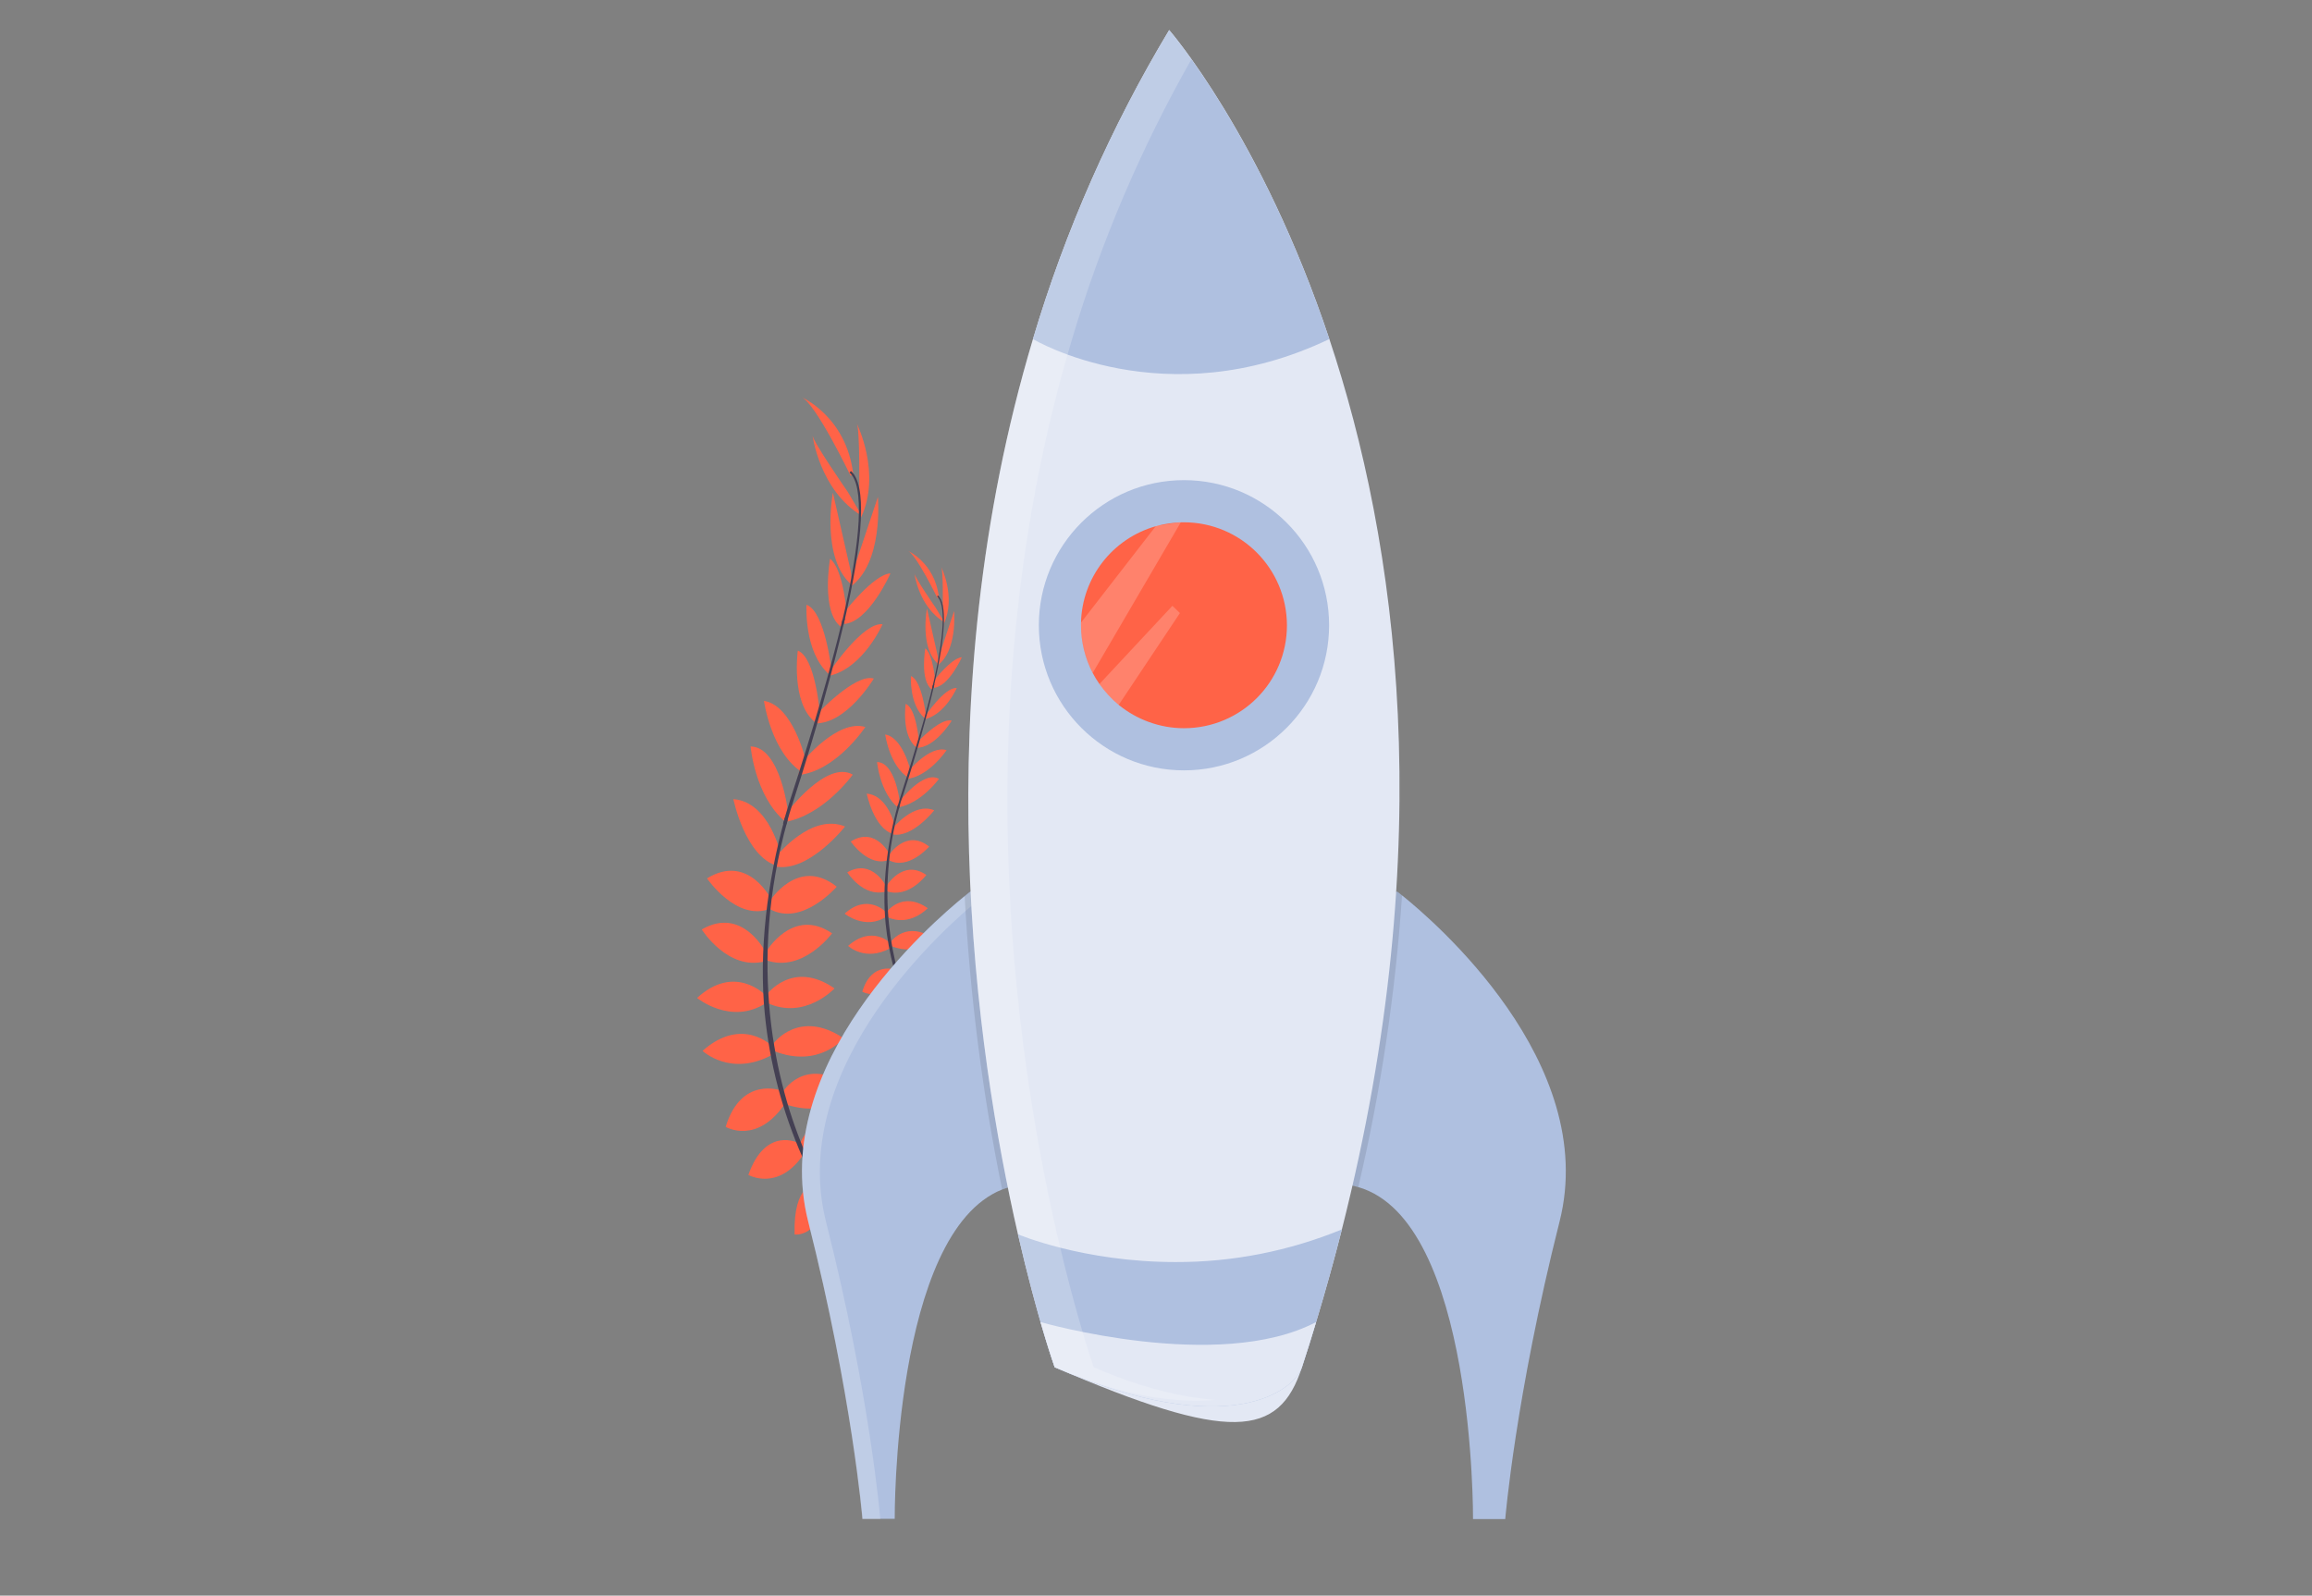 <?xml version="1.0" encoding="utf-8"?>
<!-- Generator: Adobe Illustrator 19.2.1, SVG Export Plug-In . SVG Version: 6.00 Build 0)  -->
<svg version="1.1" id="b759170a-51c3-4e2f-999d-77dec9fd6d11"
	 xmlns="http://www.w3.org/2000/svg" xmlns:xlink="http://www.w3.org/1999/xlink" x="0px" y="0px" viewBox="0 0 1140.6 787.3"
	 style="enable-background:new 0 0 1140.6 787.3;" xml:space="preserve">
<rect x="0" y="0" width="1140.6" height="787.3" fill="#808080" stroke="none"/>
<style type="text/css">
	.st0{fill:#FF6347;}
	.st1{fill:#444053;}
	.st2{fill:#AFC0E0;}
	.st3{opacity:0.2;fill:#FFFFFF;enable-background:new    ;}
	.st4{opacity:0.1;enable-background:new    ;}
	.st5{fill:#E3E8F4;}
</style>
<title>maker launch</title>
<path class="st0" d="M414.1,601.6c0,0,13.2-3,21.9,5.9c0,0-5.6,5-18.6-0.5L414.1,601.6z"/>
<path class="st0" d="M412.7,601.5c0,0-7.8,11.1-2.9,22.5c0,0,6.8-3.3,6.6-17.5L412.7,601.5z"/>
<path class="st0" d="M403.9,584.8c0,0,4.7-10.2,27,2.1c0,0-2.4,6.8-11.9,6.9S406.7,589.8,403.9,584.8z"/>
<path class="st0" d="M402.5,584.2c0,0-11.2-0.5-10.5,24.9c0,0,7.1,1,11.6-7.4C408,593.3,405.6,589,402.5,584.2z"/>
<path class="st0" d="M394.7,564.4c0,0,5-17.7,28.5-6.9c0,0-4.1,16.2-25.8,12.6L394.7,564.4z"/>
<path class="st0" d="M386,539c0,0,10.6-18.2,32.5-3.4c0,0-6.2,16.9-30.3,9.5L386,539z"/>
<path class="st0" d="M381.8,514.6c0,0,12.6-17,34.4-2.3c0,0-12.1,14.9-34.1,6.4L381.8,514.6z"/>
<path class="st0" d="M378.1,490.9c0,0,12.8-17.7,33.6-3.2c0,0-14.7,15.8-33.3,7.1L378.1,490.9z"/>
<path class="st0" d="M377.9,469.7c0,0,13.1-22.5,32.6-9.2c0,0-14.4,19.6-32.4,13.3L377.9,469.7z"/>
<path class="st0" d="M379.7,444.7c0,0,14-22.4,33.1-7.2c0,0-17.1,19.8-32.9,11.1L379.7,444.7z"/>
<path class="st0" d="M383.3,422.2c0,0,17-21.3,33.6-14.4c0,0-17.7,22.6-34,19.8L383.3,422.2z"/>
<path class="st0" d="M388.3,400.8c0,0,19.5-26,32.4-18.6c0,0-14.3,20.1-33.6,23.4L388.3,400.8z"/>
<path class="st0" d="M395.9,375.9c0,0,17.2-21.3,31-17.2c0,0-14.4,21.9-33.1,23.7L395.9,375.9z"/>
<path class="st0" d="M402.8,352.6c0,0,19.2-20.6,28.3-17.8c0,0-13.4,22.4-28.9,22.1L402.8,352.6z"/>
<path class="st0" d="M409.6,331c0,0,16.1-24.1,25.8-23c0,0-9.3,21.2-25.7,25.3L409.6,331z"/>
<path class="st0" d="M416.5,302.1c0,0,14.4-18.7,22.8-19.2c0,0-10.7,24.3-23.1,25L416.5,302.1z"/>
<path class="st0" d="M420.5,282.9l12.6-37.7c0,0,3,33.1-14,44.6L420.5,282.9z"/>
<path class="st0" d="M423.9,242c0,0,0.4-30.8-1.3-33.2c0,0,12.5,24.7,2.1,46.7L423.9,242z"/>
<path class="st0" d="M394,564c0,0-16.3-8.6-24.8,15.7c0,0,14.5,8.3,27-9.8L394,564z"/>
<path class="st0" d="M385.4,538.1c0,0-19.7-7.5-27.4,17.9c0,0,15.5,9.2,29.5-11.8L385.4,538.1z"/>
<path class="st0" d="M381,516.2c0,0-14.8-15.1-34.4,2.3c0,0,13.9,13.2,34.6,1.8L381,516.2z"/>
<path class="st0" d="M377.6,491c0,0-15-15.8-33.7,1.4c0,0,16.7,13.7,34,2.5L377.6,491z"/>
<path class="st0" d="M378,470.3c0,0-11.4-23.5-31.8-11.7c0,0,12.9,20.6,31.2,15.7L378,470.3z"/>
<path class="st0" d="M380.9,444.5c0,0-11.3-23.9-32.1-11.1c0,0,14.7,21.6,31.3,14.9L380.9,444.5z"/>
<path class="st0" d="M385.4,422.2c0,0-5.6-26.6-23.6-27.9c0,0,5.7,28.1,21.5,32.9L385.4,422.2z"/>
<path class="st0" d="M388.8,400.8c0,0-3.7-32.3-18.5-32.5c0,0,2.1,24.6,17.1,37.1L388.8,400.8z"/>
<path class="st0" d="M397.4,374.8c0,0-6.2-26.7-20.5-29c0,0,3.5,26,19.5,35.7L397.4,374.8z"/>
<path class="st0" d="M404.5,352.6c0,0-2-28.1-10.9-31.6c0,0-3.6,25.8,8.6,35.4L404.5,352.6z"/>
<path class="st0" d="M410.2,330.7c0,0-3.1-28.9-12.3-32.3c0,0-1.5,23.1,11.1,34.3L410.2,330.7z"/>
<path class="st0" d="M417.9,304.3c0,0-1.6-23.5-8.4-28.6c0,0-4.6,26.2,5.4,33.6L417.9,304.3z"/>
<path class="st0" d="M419.7,281.8l-8.8-38.7c0,0-6.2,32.6,9.6,45.8L419.7,281.8z"/>
<path class="st0" d="M418.3,242.8c0,0-17.6-25.3-17.5-28.2c0,0,3.5,27.5,24.4,39.9L418.3,242.8z"/>
<path class="st0" d="M419.7,234.9c0,0-17.5-36.4-24.4-39c0,0,22.1,9.4,25.6,37.8L419.7,234.9z"/>
<path class="st1" d="M416.2,308.1l-1-0.3c9.9-42,11.2-68.5,3.9-74.6l0.7-0.8C427.5,238.9,426.3,265.1,416.2,308.1z"/>
<path class="st1" d="M387.9,406.8l-1.6-0.4c1.1-3.9,2.3-7.8,3.5-11.7c11-33.7,20.1-65,25.8-88.9l1.3-0.8
	c-5.6,24-14.5,56.4-25.5,90.2C390.2,399,389,402.9,387.9,406.8z"/>
<path class="st1" d="M435,631.2c-0.2-0.2-22.2-21.9-39.1-60.2c-9.9-22.5-16.2-46.3-18.6-70.8c-3-30.5,1.1-65.1,10-96.9l1.3,1.3
	c-20,71.3-6.2,130.3,9.2,165.4c16.7,38,38.5,59.5,38.7,59.7L435,631.2z"/>
<path class="st0" d="M459.2,517c0,0,8-1.8,13.2,3.5c0,0-3.4,3-11.3-0.3L459.2,517z"/>
<path class="st0" d="M458.3,516.9c0,0-4.7,6.7-1.7,13.6c0,0,4.1-2,4-10.5L458.3,516.9z"/>
<path class="st0" d="M453,506.8c0,0,2.8-6.1,16.3,1.3c0,0-1.5,4.1-7.2,4.2C456.4,512.3,454.7,509.8,453,506.8z"/>
<path class="st0" d="M452.2,506.4c0,0-6.8-0.3-6.4,15.1c0,0,4.3,0.6,7-4.5C455.5,511.9,454.1,509.3,452.2,506.4z"/>
<path class="st0" d="M447.4,494.4c0,0,3.1-10.7,17.2-4.2c0,0-2.5,9.8-15.6,7.6L447.4,494.4z"/>
<path class="st0" d="M442.2,479.1c0,0,6.4-11,19.6-2.1c0,0-3.8,10.2-18.3,5.8L442.2,479.1z"/>
<path class="st0" d="M439.7,464.4c0,0,7.6-10.3,20.8-1.4c0,0-7.3,9-20.6,3.9L439.7,464.4z"/>
<path class="st0" d="M437.4,450c0,0,7.7-10.7,20.3-1.9c0,0-8.9,9.6-20.1,4.3L437.4,450z"/>
<path class="st0" d="M437.3,437.2c0,0,8-13.6,19.7-5.5c0,0-8.7,11.8-19.6,8L437.3,437.2z"/>
<path class="st0" d="M438.4,422.1c0,0,8.5-13.5,20-4.4c0,0-10.3,11.9-19.9,6.7L438.4,422.1z"/>
<path class="st0" d="M440.6,408.5c0,0,10.3-12.9,20.3-8.7c0,0-10.7,13.7-20.5,11.9L440.6,408.5z"/>
<path class="st0" d="M443.6,395.6c0,0,11.8-15.7,19.6-11.3c0,0-8.6,12.1-20.3,14.1L443.6,395.6z"/>
<path class="st0" d="M448.2,380.5c0,0,10.4-12.9,18.8-10.4c0,0-8.7,13.2-20,14.3L448.2,380.5z"/>
<path class="st0" d="M452.4,366.4c0,0,11.6-12.5,17.1-10.8c0,0-8.1,13.5-17.5,13.4L452.4,366.4z"/>
<path class="st0" d="M456.4,353.4c0,0,9.7-14.6,15.6-13.9c0,0-5.6,12.8-15.5,15.3L456.4,353.4z"/>
<path class="st0" d="M460.7,335.9c0,0,8.7-11.3,13.8-11.6c0,0-6.5,14.7-14,15.1L460.7,335.9z"/>
<path class="st0" d="M463.1,324.3l7.6-22.8c0,0,1.8,20-8.5,27L463.1,324.3z"/>
<path class="st0" d="M465.1,299.6c0,0,0.3-18.6-0.8-20c0,0,7.5,15,1.3,28.2L465.1,299.6z"/>
<path class="st0" d="M447.1,494.2c0,0-9.8-5.2-15,9.5c0,0,8.8,5,16.3-5.9L447.1,494.2z"/>
<path class="st0" d="M441.9,478.5c0,0-11.9-4.5-16.5,10.8c0,0,9.4,5.5,17.8-7.1L441.9,478.5z"/>
<path class="st0" d="M439.2,465.3c0,0-8.9-9.1-20.8,1.4c0,0,8.4,8,20.9,1.1L439.2,465.3z"/>
<path class="st0" d="M437.1,450c0,0-9.1-9.5-20.4,0.8c0,0,10.1,8.3,20.5,1.5L437.1,450z"/>
<path class="st0" d="M437.3,437.5c0,0-6.9-14.2-19.3-7.1c0,0,7.8,12.5,18.9,9.5L437.3,437.5z"/>
<path class="st0" d="M439.1,421.9c0,0-6.9-14.5-19.4-6.7c0,0,8.9,13.1,19,9L439.1,421.9z"/>
<path class="st0" d="M441.8,408.5c0,0-3.4-16.1-14.2-16.9c0,0,3.4,17,13,19.9L441.8,408.5z"/>
<path class="st0" d="M443.9,395.6c0,0-2.2-19.5-11.2-19.6c0,0,1.3,14.9,10.3,22.5L443.9,395.6z"/>
<path class="st0" d="M449.1,379.9c0,0-3.8-16.1-12.4-17.5c0,0,2.1,15.7,11.8,21.6L449.1,379.9z"/>
<path class="st0" d="M453.4,366.4c0,0-1.2-17-6.6-19.1c0,0-2.2,15.6,5.2,21.4L453.4,366.4z"/>
<path class="st0" d="M456.8,353.1c0,0-1.9-17.4-7.4-19.5c0,0-0.9,14,6.7,20.7L456.8,353.1z"/>
<path class="st0" d="M461.5,337.2c0,0-1-14.2-5-17.3c0,0-2.8,15.8,3.2,20.3L461.5,337.2z"/>
<path class="st0" d="M462.6,323.6l-5.3-23.4c0,0-3.8,19.7,5.8,27.7L462.6,323.6z"/>
<path class="st0" d="M461.7,300c0,0-10.6-15.3-10.6-17.1c0,0,2.1,16.6,14.8,24.1L461.7,300z"/>
<path class="st0" d="M462.5,295.2c0,0-10.6-22-14.8-23.5c0,0,13.4,5.7,15.5,22.9L462.5,295.2z"/>
<path class="st1" d="M460.5,339.5l-0.6-0.1c6-25.4,6.8-41.4,2.4-45.1l0.4-0.5C467.3,297.7,466.6,313.5,460.5,339.5z"/>
<path class="st1" d="M443.4,399.2l-0.9-0.3c0.7-2.3,1.4-4.7,2.1-7c6.6-20.4,12.2-39.3,15.6-53.8l0.8-0.5
	c-3.4,14.5-8.8,34.1-15.4,54.5C444.7,394.5,444,396.8,443.4,399.2z"/>
	<path class="st1" d="M471.8,534.8c-0.1-0.1-13.4-13.2-23.6-36.4c-6-13.6-9.8-28-11.3-42.8c-1.8-18.5,0.7-39.4,6.1-58.6l0.8,0.8
		c-12.1,43.1-3.7,78.8,5.6,100c10.1,23,23.3,35.9,23.4,36.1L471.8,534.8z"/>
<g id="nave">
<path class="st2" d="M501.9,584.8c-2.6,0.5-5.1,1.2-7.5,2.1c-53.9,21.5-53,162.5-53,162.5h-15.9c0,0-5-60.5-26.8-146.8
	c-19.6-77.7,60.9-147.3,77.2-160.5c1.8-1.5,2.9-2.3,2.9-2.3C559.9,469.7,501.9,584.8,501.9,584.8z"/>
<path class="st3" d="M484.7,442.4c-1.9-0.9-3.8-1.7-5.9-2.4c0,0-1,0.8-2.9,2.3c-16.4,13.2-96.9,82.8-77.2,160.5
	c21.8,86.3,26.7,146.8,26.7,146.8h8.9c0,0-4.9-60.5-26.8-146.8C388.1,525.3,467.8,456,484.7,442.4z"/>
<path class="st2" d="M769.4,602.7c-21.8,86.3-26.8,146.8-26.8,146.8h-15.9c0,0,1-147.4-56.7-163.8c-1.3-0.4-2.5-0.7-3.8-0.9
	c0,0-58-115.1,23.1-144.9c0,0,0.8,0.6,2.3,1.8C706.7,453.8,789.3,524.1,769.4,602.7z"/>
<path class="st4" d="M501.9,584.8c-2.6,0.5-5.1,1.2-7.5,2.1c-9.8-47.7-15.9-96.1-18.5-144.8c1.8-1.5,2.9-2.3,2.9-2.3
	C559.9,469.7,501.9,584.8,501.9,584.8z"/>
<path class="st4" d="M691.7,441.7c-3.3,48.5-10.5,96.7-21.6,144c-1.3-0.4-2.5-0.7-3.8-0.9c0,0-58-115.1,23.1-144.9
	C689.4,439.9,690.2,440.6,691.7,441.7z"/>
<path class="st5" d="M662,606.6c-5.6,22.1-12.2,44.8-19.7,68c-11.3,34.9-35.7,37.2-122,0c0,0-8.6-24.3-18.1-65.6
	c-20.9-90.8-45.9-263.9,7.4-441.7c15.9-53.4,38.5-104.7,67.2-152.5c0,0,45.6,52.3,79,152.4S710.5,415.4,662,606.6z"/>
<circle class="st2" cx="584.1" cy="308.5" r="71.6"/>
<path class="st0" d="M634.9,308.5c0,28.1-22.7,50.8-50.8,50.8c-11.7,0-23.1-4.1-32.2-11.5c-3.6-3-6.8-6.5-9.5-10.3
	c-1.2-1.7-2.3-3.5-3.3-5.4c-3.8-7.3-5.8-15.4-5.8-23.6c0-0.4,0-0.8,0-1.2c0.5-22.3,15.5-41.6,37-47.7c4-1.1,8.1-1.7,12.2-1.9h1.5
	C612.1,257.7,634.8,280.4,634.9,308.5C634.9,308.5,634.9,308.5,634.9,308.5z"/>
<path class="st2" d="M655.8,167.3c-81.3,38.9-146.2,0-146.2,0c15.9-53.4,38.5-104.7,67.2-152.4C576.8,14.9,622.4,67.2,655.8,167.3z"
	/>
<path class="st2" d="M662,606.6c-3.8,15-8,30.2-12.7,45.7c-2.2,7.4-4.5,14.8-7,22.3c-3.7,11.3-35.7,37.2-122,0c0,0-2.8-7.9-7-22.3
	c-3.1-10.9-7-25.5-11.1-43.3c0,0,32.1,13.7,77.7,13.7C608,622.8,635.9,617.3,662,606.6z"/>
<path class="st5" d="M649.3,652.3c-2.2,7.4-4.5,14.8-7,22.3c-3.7,11.3-35.7,37.2-122,0c0,0-2.8-7.9-7-22.3
	C513.3,652.3,601.2,677.6,649.3,652.3z"/>
<path class="st3" d="M570.3,259.5l-0.1,0.1l-36.9,47.6c0,0.4,0,0.8,0,1.2c0,8.2,2,16.3,5.8,23.6l43.5-74.4L570.3,259.5z"/>
<path class="st3" d="M582.1,302.5l-30.2,45.3c-3.6-3-6.8-6.5-9.5-10.3l36-38.6L582.1,302.5z"/>
<path class="st3" d="M539.6,674.6c0,0-8.6-24.3-18.1-65.6c-20.9-90.8-45.9-263.9,7.4-441.7c14.3-48.1,34.1-94.4,58.9-138.1
	c-6.8-9.5-11-14.3-11-14.3c-28.7,47.8-51.3,99-67.2,152.4c-53.3,177.8-28.3,350.9-7.4,441.7c9.5,41.3,18.1,65.6,18.1,65.6
	c34.1,14.7,60.3,17.8,79.5,16.1C583.3,689.5,563.4,684.9,539.6,674.6z"/>
	<animateTransform attributeName="transform"
		attributeType="XML"
		type="translate"
		values="0 0;0 80;0 0"
		dur="2s"
		repeatCount="indefinite"/>
	</g>
</svg>
